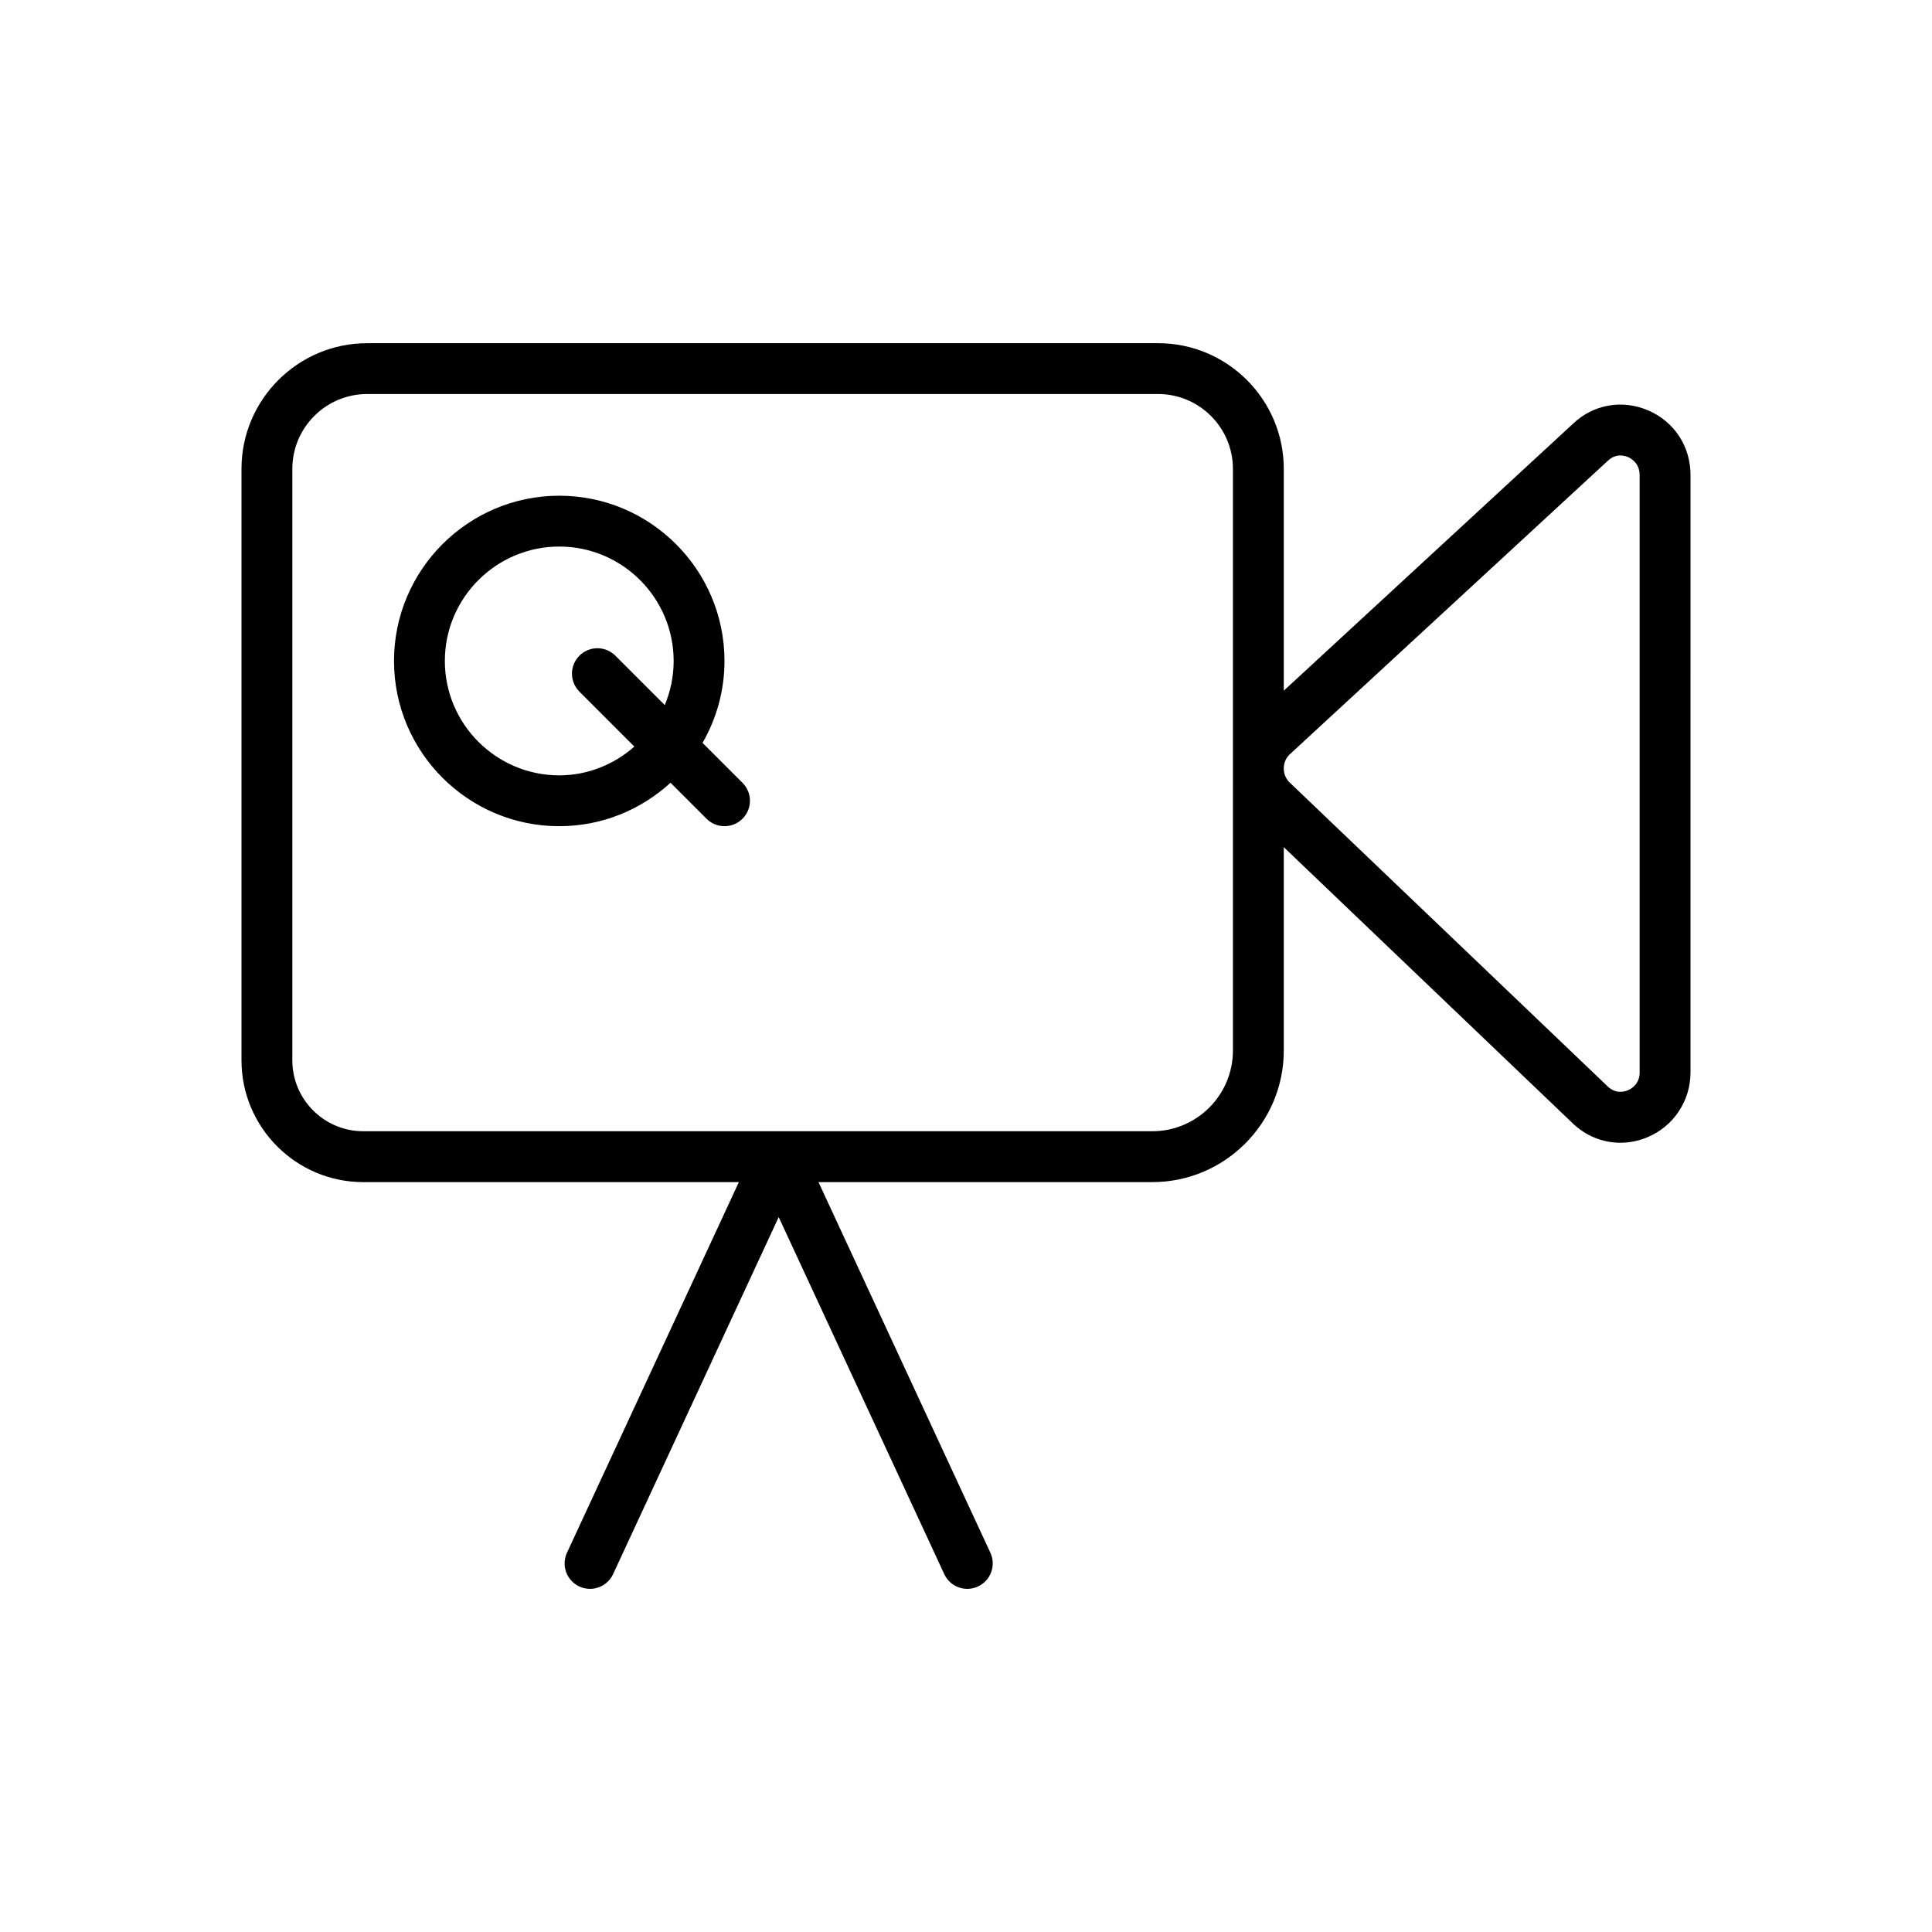 <?xml version="1.0" encoding="utf-8"?>
<!-- Generator: Adobe Illustrator 16.0.3, SVG Export Plug-In . SVG Version: 6.00 Build 0)  -->
<!DOCTYPE svg PUBLIC "-//W3C//DTD SVG 1.1//EN" "http://www.w3.org/Graphics/SVG/1.1/DTD/svg11.dtd">
<svg version="1.1" id="Capa_1" xmlns="http://www.w3.org/2000/svg" xmlns:xlink="http://www.w3.org/1999/xlink" x="0px" y="0px"
	 width="90.708px" height="90.708px" viewBox="549.921 375.591 90.708 90.708"
	 enable-background="new 549.921 375.591 90.708 90.708" xml:space="preserve">
<g>
	<path d="M627.3,394.858c-1.218-0.522-2.573-0.28-3.523,0.625l-13.582,12.536v-10.414c0-3.253-2.647-5.901-5.901-5.901H567.16
		c-3.253,0-5.901,2.647-5.901,5.901v27.768c0,3.153,2.565,5.719,5.718,5.719h17.634l-8.07,17.4c-0.277,0.598-0.018,1.308,0.58,1.585
		c0.163,0.076,0.333,0.111,0.502,0.111c0.449,0,0.88-0.257,1.083-0.691l7.775-16.763l7.774,16.763
		c0.202,0.435,0.632,0.691,1.083,0.691c0.168,0,0.339-0.035,0.501-0.111c0.598-0.277,0.858-0.987,0.58-1.585l-8.069-17.4h15.671
		c3.403,0,6.174-2.771,6.174-6.176v-9.55l13.511,12.913c0.634,0.632,1.447,0.964,2.287,0.964c0.422,0,0.848-0.082,1.262-0.253
		c1.238-0.51,2.036-1.707,2.036-3.051V397.89C629.291,396.547,628.528,395.385,627.3,394.858z M607.807,424.915
		c0,2.089-1.698,3.788-3.786,3.788h-17.496c-0.002,0-0.005,0-0.007,0h-0.073c-0.003,0-0.008,0-0.012,0h-19.456
		c-1.837,0-3.331-1.494-3.331-3.331v-27.768c0-1.937,1.577-3.514,3.514-3.514h37.133c1.937,0,3.514,1.577,3.514,3.514V424.915z
		 M626.904,425.938c0,0.57-0.426,0.79-0.558,0.843c-0.162,0.068-0.582,0.182-0.958-0.196l-14.931-14.268
		c-0.174-0.175-0.267-0.41-0.263-0.66c0.003-0.25,0.104-0.48,0.271-0.64l14.943-13.792c0.201-0.192,0.413-0.249,0.591-0.249
		c0.155,0,0.285,0.044,0.359,0.075c0.127,0.055,0.544,0.278,0.544,0.839V425.938z"/>
	<path d="M582.906,410.47c0.652-1.135,1.03-2.447,1.03-3.847c0-4.278-3.48-7.758-7.758-7.758c-4.277,0-7.758,3.48-7.758,7.758
		s3.48,7.758,7.758,7.758c2.014,0,3.845-0.777,5.225-2.04l1.69,1.69c0.233,0.233,0.538,0.35,0.844,0.35
		c0.305,0,0.611-0.117,0.844-0.35c0.467-0.467,0.467-1.221,0-1.688L582.906,410.47z M576.178,411.994
		c-2.961,0-5.371-2.41-5.371-5.371s2.41-5.371,5.371-5.371c2.961,0,5.371,2.41,5.371,5.371c0,0.734-0.149,1.434-0.417,2.072
		l-2.319-2.319c-0.467-0.467-1.221-0.467-1.688,0s-0.467,1.221,0,1.688l2.579,2.58C578.758,411.474,577.533,411.994,576.178,411.994
		z"/>
</g>
</svg>
